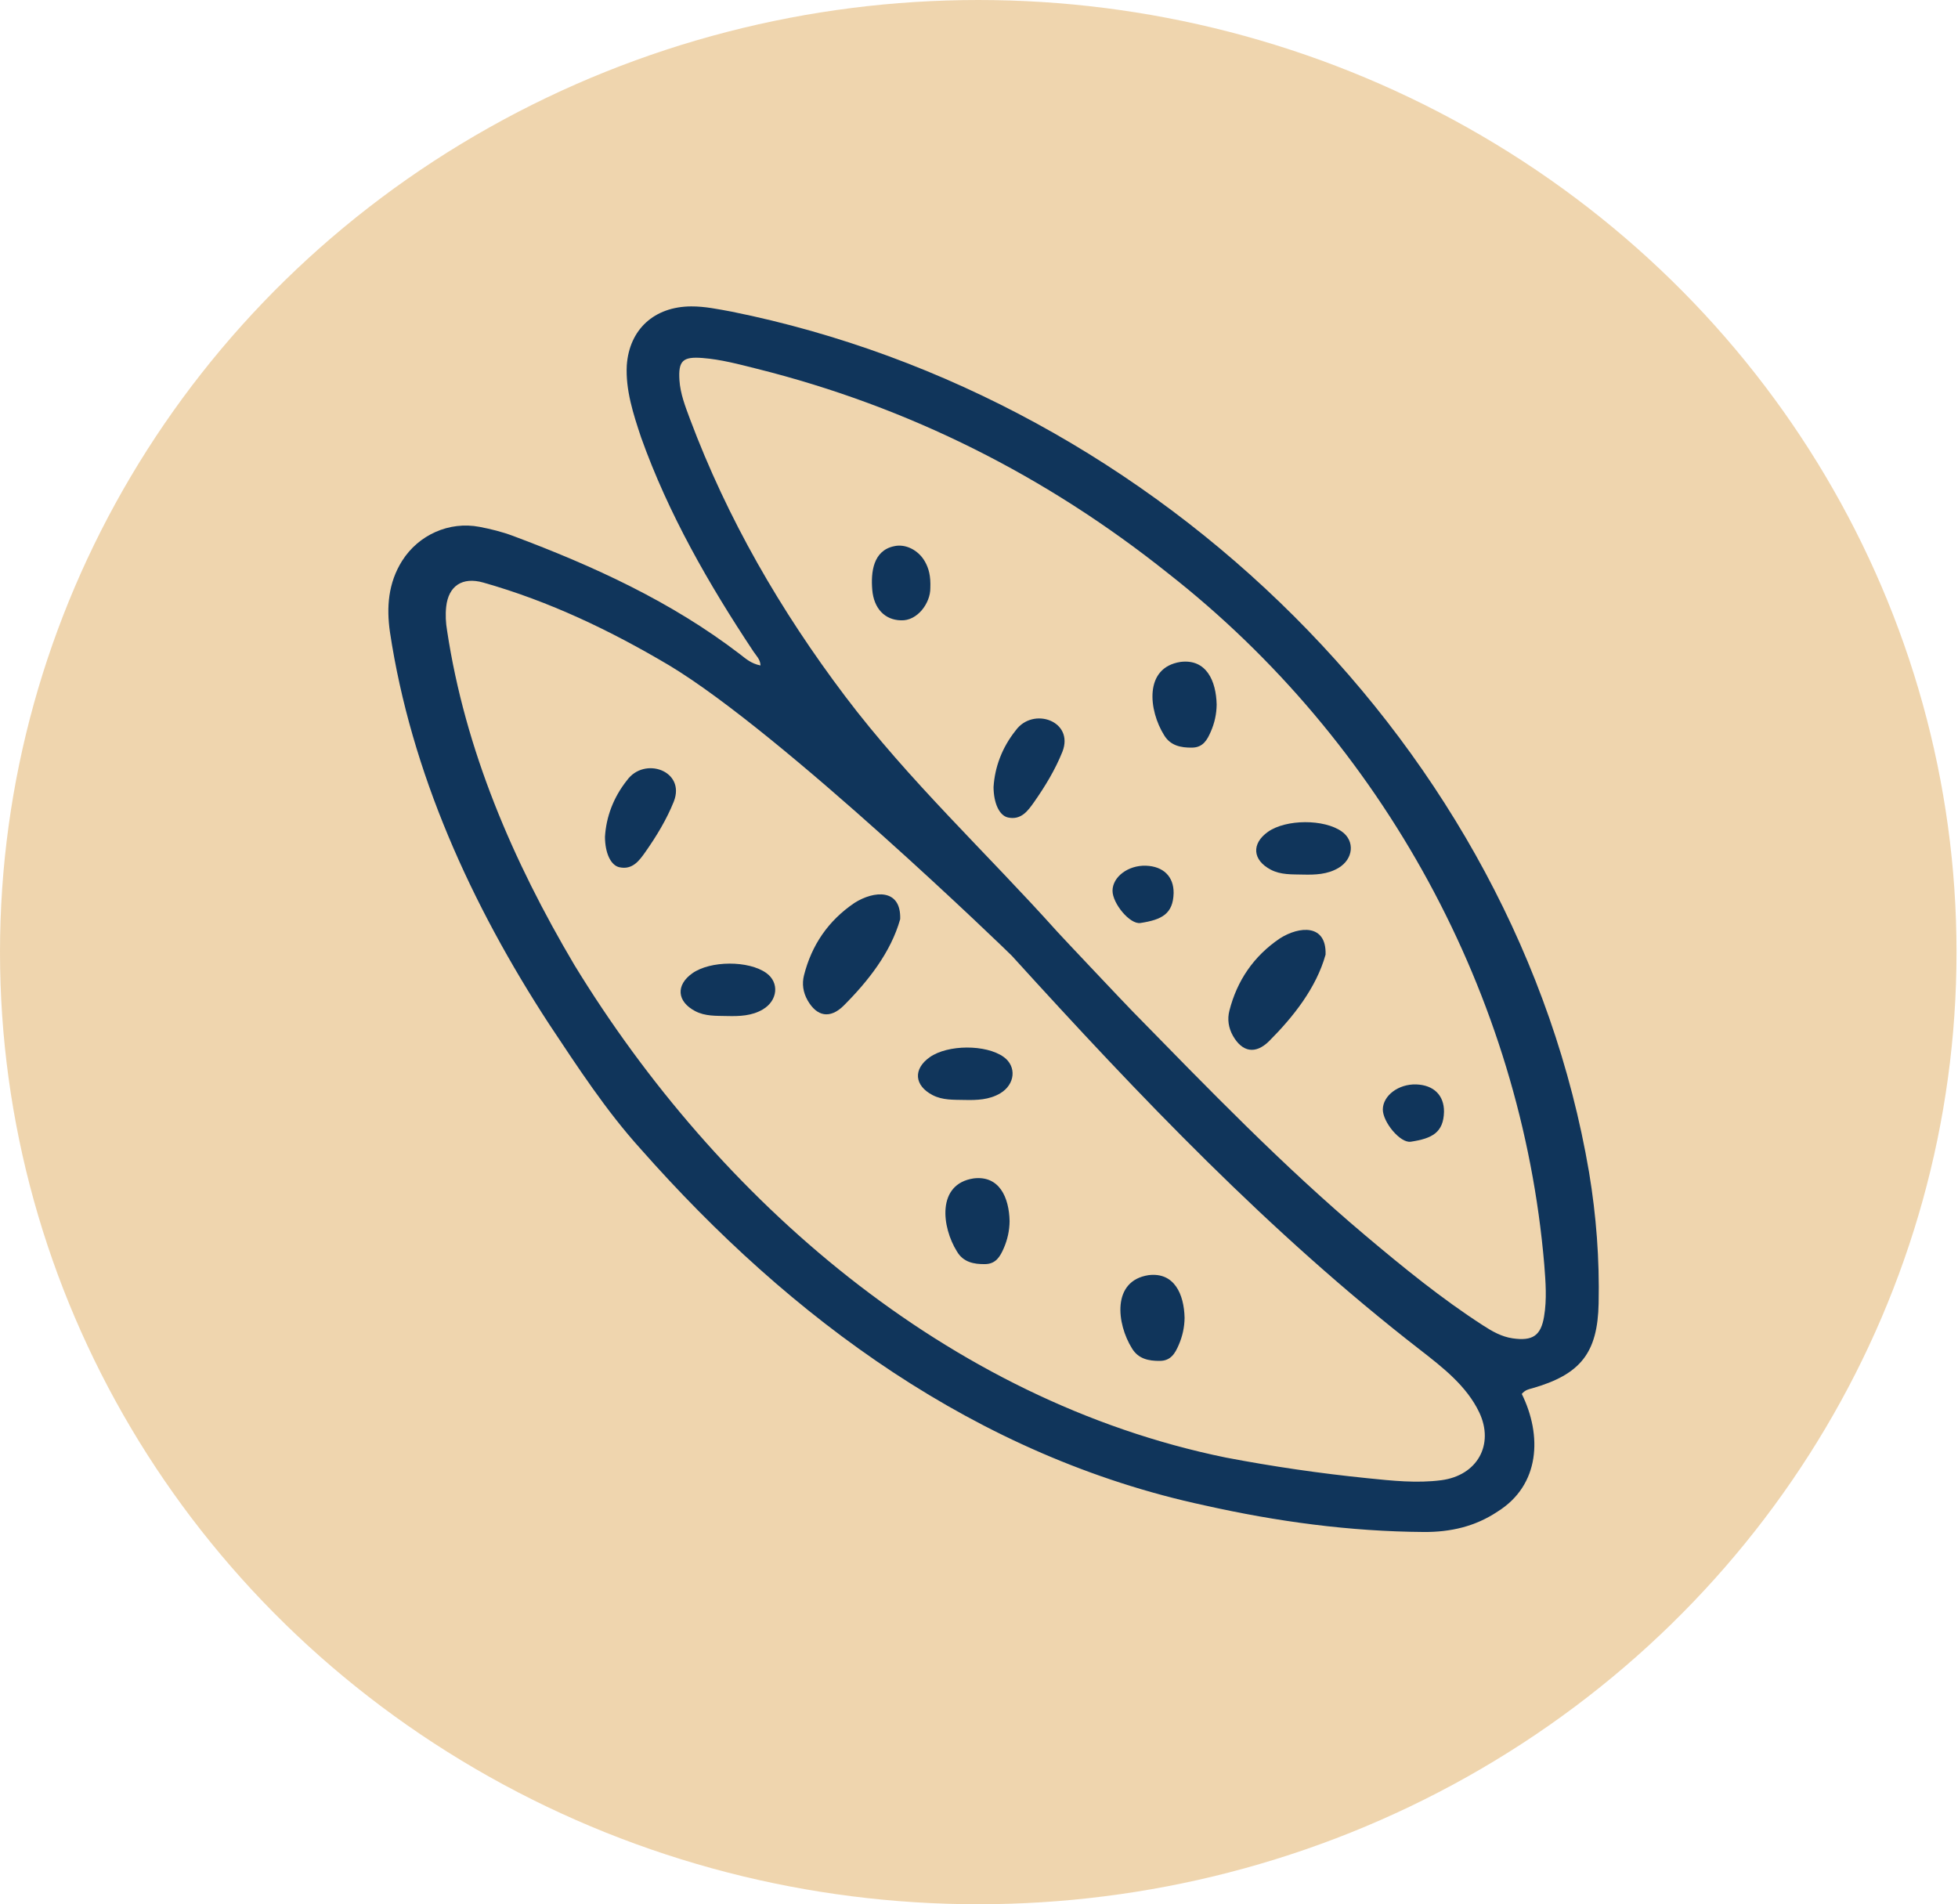 <svg width="910" height="885" viewBox="0 0 910 885" fill="none" xmlns="http://www.w3.org/2000/svg">
<ellipse cx="454.658" cy="442.5" rx="454.658" ry="442.5" fill="#E1AD5F" fill-opacity="0.5"/>
<path d="M717.625 611.832C716.141 620.784 712.271 623.314 703.071 622.004C697.88 621.255 693.523 618.749 689.282 616.002C669.908 603.504 652.133 588.995 634.59 574.219C596.121 541.797 561.313 505.723 526.273 469.928C523.005 466.61 493.18 435.038 491.395 433.029C458.626 396.472 422.451 362.852 392.811 323.615C362.73 283.788 338.05 241.128 320.622 194.611C318.467 188.819 316.196 182.995 315.779 176.741C315.2 167.674 317.308 165.673 326.462 166.377C335.06 167.036 343.31 169.268 351.63 171.346C422.637 189.085 486.343 221.329 542.727 266.329C642.956 344.776 707.103 462.796 717.717 587.761C718.343 595.773 718.969 603.847 717.625 611.832ZM669.816 687.934C658.414 689.409 646.919 688.161 635.587 687.004C613.478 684.767 591.509 681.562 569.679 677.392C440.087 650.867 333.415 557.233 266.95 448.479C238.307 400.096 216.152 348.509 207.786 293.069C207.16 289.454 206.975 285.64 207.369 281.995C208.435 272.233 214.924 267.991 224.634 270.749C255.34 279.451 283.706 293.033 310.959 309.196C363.657 340.816 469.449 443.277 470.26 444.193C529.285 509.169 590.188 573.202 660.036 627.358C670.627 635.584 681.658 644.166 687.498 656.411C694.566 671.34 686.64 685.746 669.816 687.934ZM738.528 544.797C705.226 349.035 539.158 184.955 340.066 144.844C333.832 143.709 327.598 142.365 321.225 142.399C304.076 142.485 292.488 153.065 291.307 169.758C290.681 181.222 294.343 192.448 297.935 203.236C310.634 238.798 329.313 271.385 350.216 302.86C351.444 304.712 353.345 306.397 353.461 309.271C349.034 308.423 346.485 306.011 343.797 303.959C311.978 279.595 275.872 263.069 238.399 249.049C233.394 247.175 228.087 245.858 222.826 244.852C208.713 242.163 194.507 248.625 186.929 260.586C180.394 270.921 179.582 282.209 181.228 293.73C191.077 359.067 219.026 420.484 255.224 475.982C268.526 495.97 281.55 516.048 297.772 534.002C367.388 612.849 453.922 676.895 559.876 699.631C593.432 707.159 627.29 711.76 661.774 711.991C674.172 712.067 685.62 709.446 695.979 702.531C715.84 690.146 716.744 667.08 707.265 647.829C708.888 645.921 710.464 645.668 711.993 645.246C734.658 638.8 742.514 628.705 742.977 605.753C743.418 585.296 741.888 564.951 738.528 544.797Z" fill="#10355B"/>
<path d="M418.371 427.176C414.028 442.612 403.415 456.077 392.082 467.393C385.769 473.624 379.626 472.467 375.326 464.889C373.229 461.188 372.657 457.196 373.674 453.24C377.211 439.268 384.922 427.888 397.124 419.628C406.254 413.839 418.858 412.868 418.371 427.176Z" fill="#10355B"/>
<path d="M616.069 443.677C611.746 459.111 601.108 472.565 589.798 483.893C583.482 490.124 577.323 488.967 573.023 481.388C570.94 477.689 570.358 473.696 571.366 469.742C574.927 455.754 582.631 444.387 594.837 436.122C603.952 430.337 616.561 429.371 616.069 443.677Z" fill="#10355B"/>
<path d="M281.168 388.941C281.703 379.764 285.035 370.631 291.412 362.627C299.475 351.434 318.789 358.203 313.153 372.537C309.821 380.851 305.131 388.576 299.968 395.929C297.171 399.893 294.003 404.386 287.874 403.054C283.863 402.185 281.209 396.482 281.168 388.941Z" fill="#10355B"/>
<path d="M461.76 365.81C462.323 356.632 465.64 347.501 472.035 339.496C480.077 328.304 499.392 335.072 493.756 349.406C490.417 357.721 485.735 365.444 480.576 372.797C477.779 376.763 474.614 381.255 468.48 379.926C464.469 379.055 461.825 373.352 461.76 365.81Z" fill="#10355B"/>
<path d="M550.546 612.446C550.502 616.857 549.556 621.067 547.819 625.072C546.191 628.836 544.234 632.383 539.176 632.473C533.854 632.548 529.016 631.531 526.091 626.649C518.988 615.256 516.569 595.242 533.832 592.622C545.795 591.173 550.304 601.511 550.546 612.446Z" fill="#10355B"/>
<path d="M565.453 327.434C565.409 331.845 564.481 336.053 562.715 340.059C561.08 343.826 559.137 347.377 554.08 347.457C548.758 347.538 543.922 346.524 541.007 341.634C533.897 330.243 531.468 310.239 548.714 307.619C560.705 306.157 565.21 316.504 565.453 327.434Z" fill="#10355B"/>
<path d="M469.219 567.485C469.176 571.886 468.252 576.094 466.511 580.1C464.856 583.876 462.9 587.423 457.85 587.499C452.541 587.589 447.684 586.57 444.782 581.675C437.647 570.283 435.24 550.282 452.498 547.663C464.469 546.199 468.983 556.551 469.219 567.485Z" fill="#10355B"/>
<path d="M337.937 472.198C332.894 472.07 327.748 472.376 323.08 469.908C314.6 465.459 314.016 457.828 321.768 452.337C330.144 446.399 347.938 446.334 356.147 452.209C362.273 456.595 361.523 464.989 354.522 469.134C349.438 472.147 343.687 472.338 337.937 472.198Z" fill="#10355B"/>
<path d="M448.255 511.203C443.199 511.087 438.079 511.378 433.389 508.927C424.892 504.475 424.332 496.846 432.077 491.354C440.467 485.403 458.258 485.338 466.455 491.213C472.586 495.6 471.833 503.992 464.841 508.137C459.743 511.15 453.999 511.341 448.255 511.203Z" fill="#10355B"/>
<path d="M605.467 406.458C600.41 406.338 595.263 406.635 590.587 404.176C582.113 399.725 581.529 392.096 589.284 386.601C597.668 380.662 615.447 380.594 623.652 386.472C629.788 390.858 629.046 399.252 622.033 403.393C616.953 406.41 611.199 406.603 605.467 406.458Z" fill="#10355B"/>
<path d="M432.38 273.369C432.422 280.26 426.361 288.687 418.683 288.295C411.239 288.12 406.135 282.829 405.391 274.127C404.71 266.011 405.752 255.879 415.557 253.846C420.81 252.641 426.765 255.595 429.806 260.875C431.678 264.146 432.614 267.723 432.38 273.369Z" fill="#10355B"/>
<path d="M671.117 516.714C670.867 526.34 665.661 529.099 655.682 530.612C650.749 531.362 642.657 521.444 642.68 515.608C642.748 509.148 649.999 503.719 658.205 503.987C666.343 504.265 671.185 509.046 671.117 516.714Z" fill="#10355B"/>
<path d="M545.452 415.058C545.21 424.689 540.028 427.45 530.014 428.964C525.094 429.714 517.013 419.788 517.057 413.953C517.101 407.496 524.348 402.063 532.561 402.337C540.686 402.608 545.54 407.39 545.452 415.058Z" fill="#10355B"/>
</svg>
